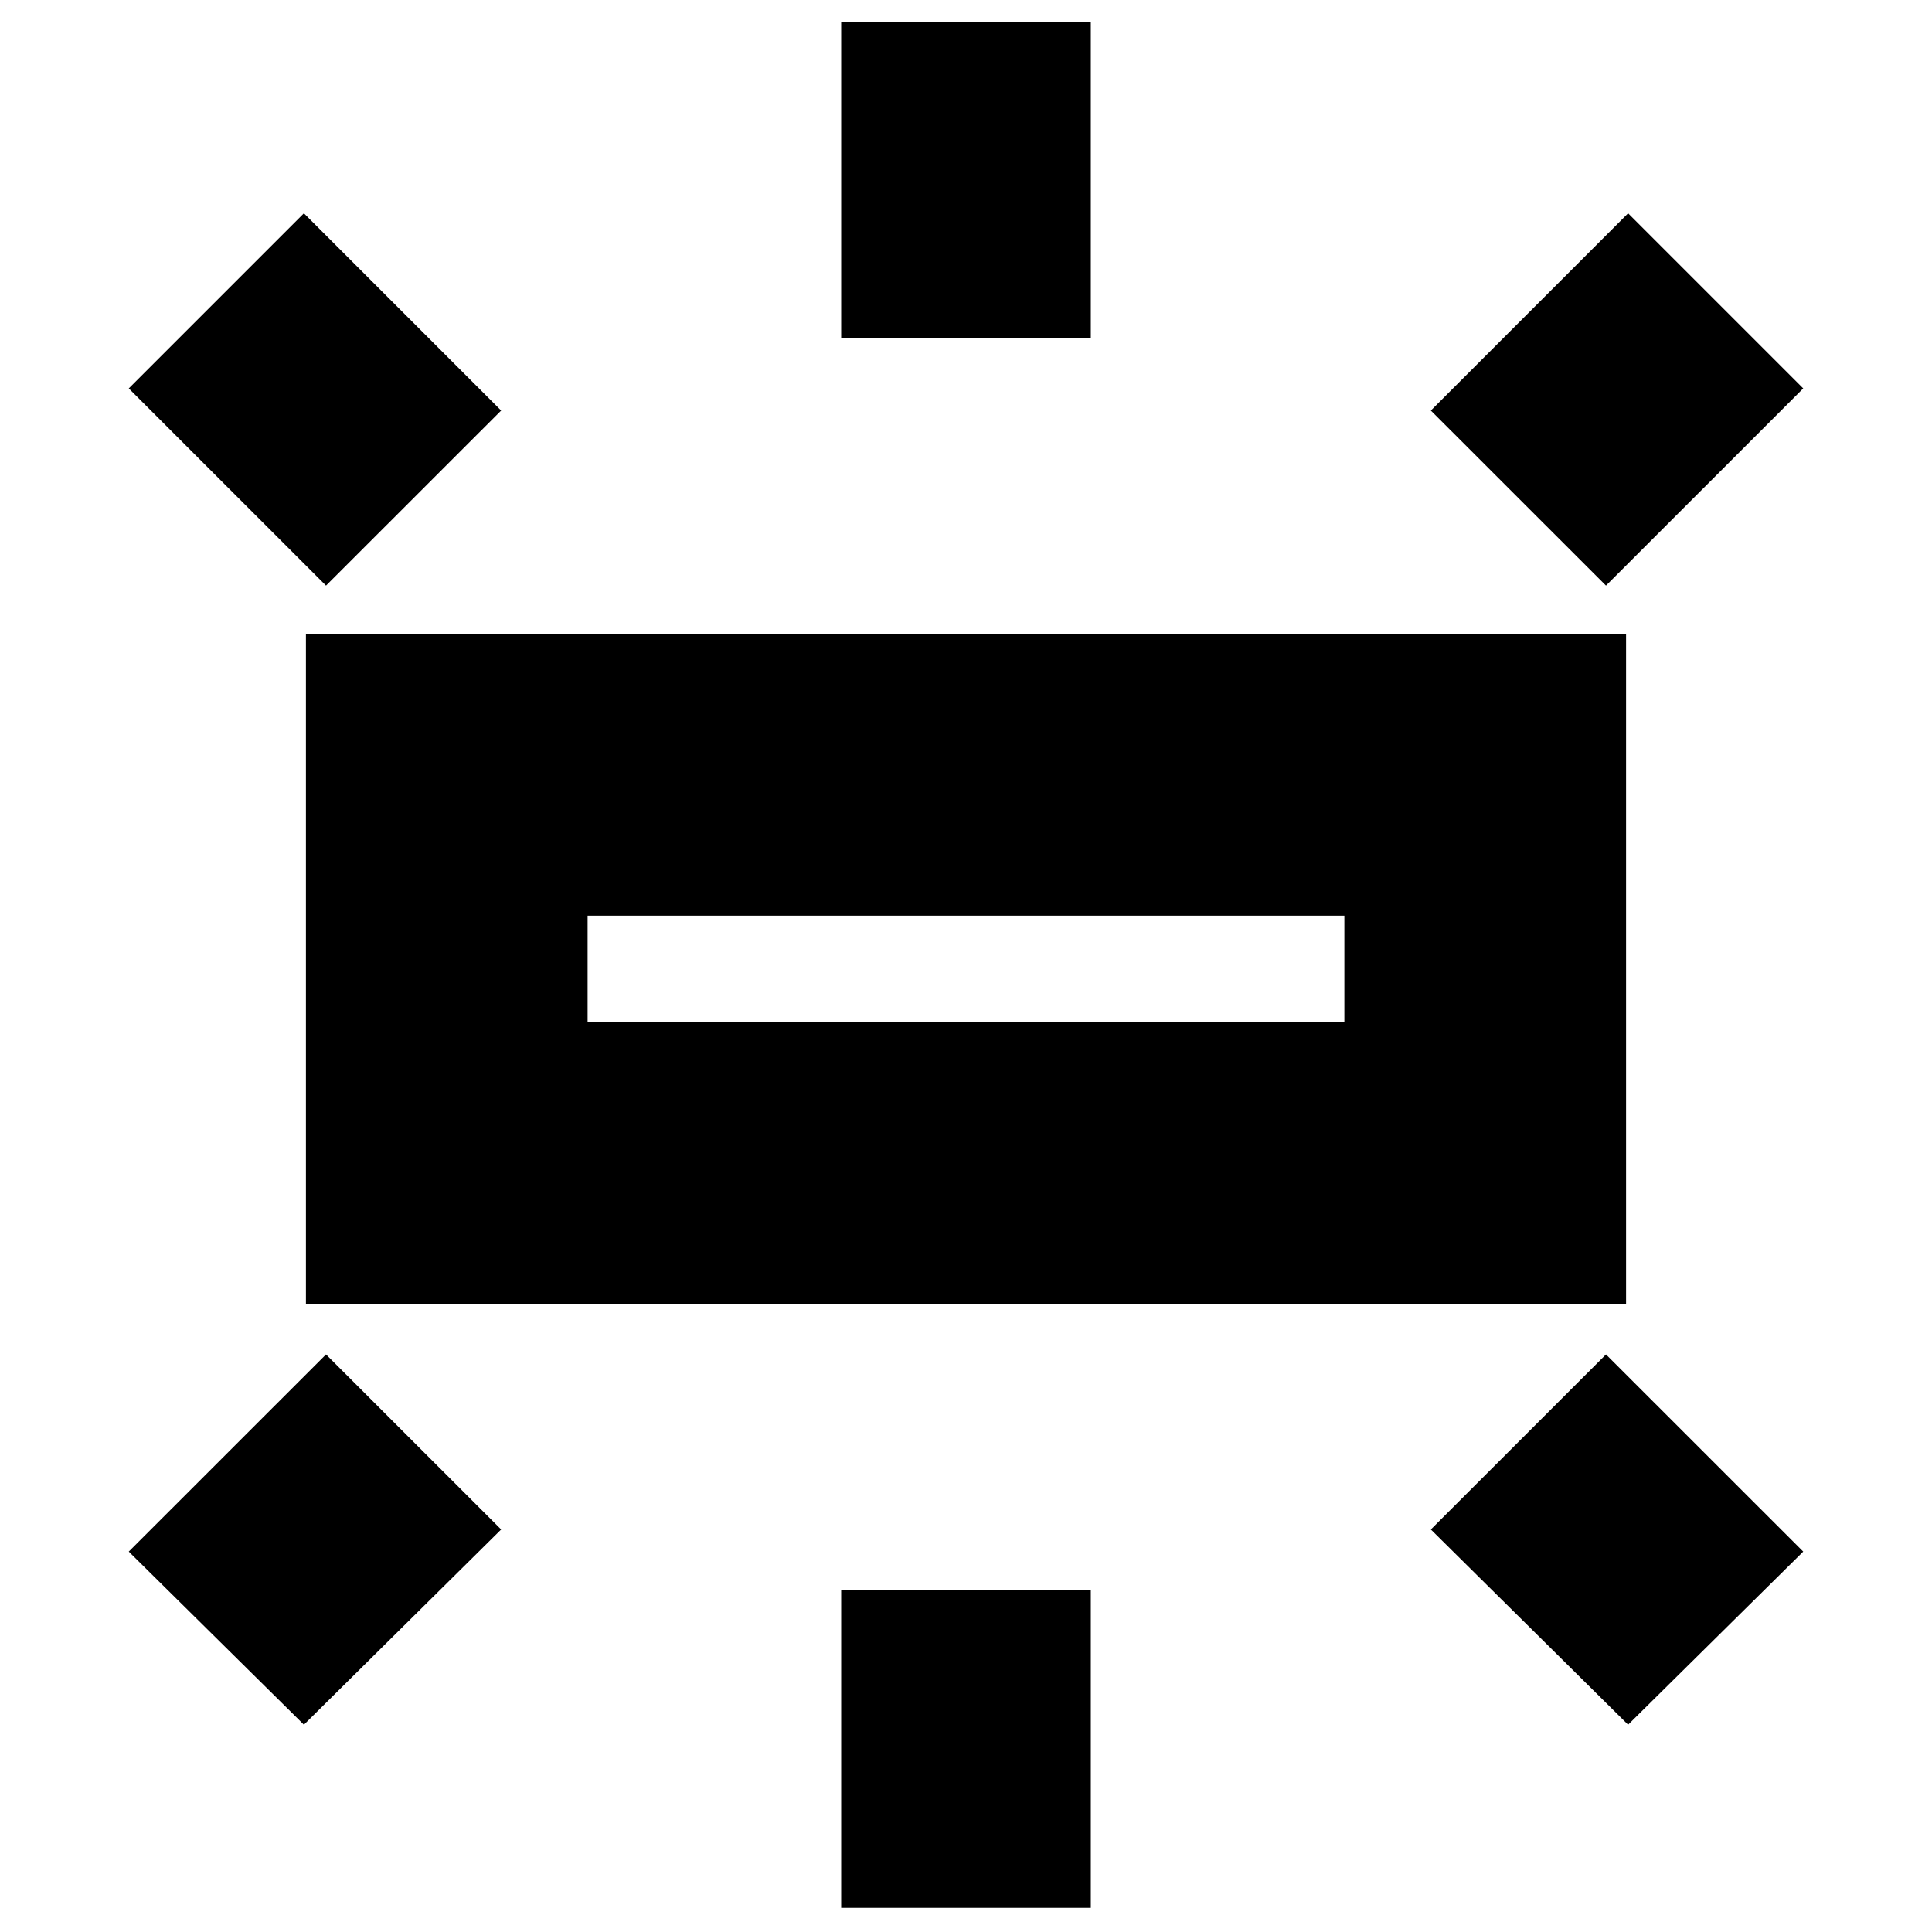 <svg xmlns="http://www.w3.org/2000/svg" height="20" width="20"><path d="M3.167 13.5V6.562h13.666V13.5Zm5.541-10V.229h2.584V3.5Zm7.917 2.562L14.812 4.25l2.042-2.042 1.813 1.813ZM8.708 19.75v-3.292h2.584v3.292Zm8.146-1.896-2.042-2.021 1.813-1.812 2.042 2.041ZM3.375 6.062 1.333 4.021l1.813-1.813L5.188 4.25Zm-.229 11.792-1.813-1.792 2.042-2.041 1.813 1.812Zm2.937-7.271h7.834V9.479H6.083Zm0 0V9.479v1.104Z"/></svg>